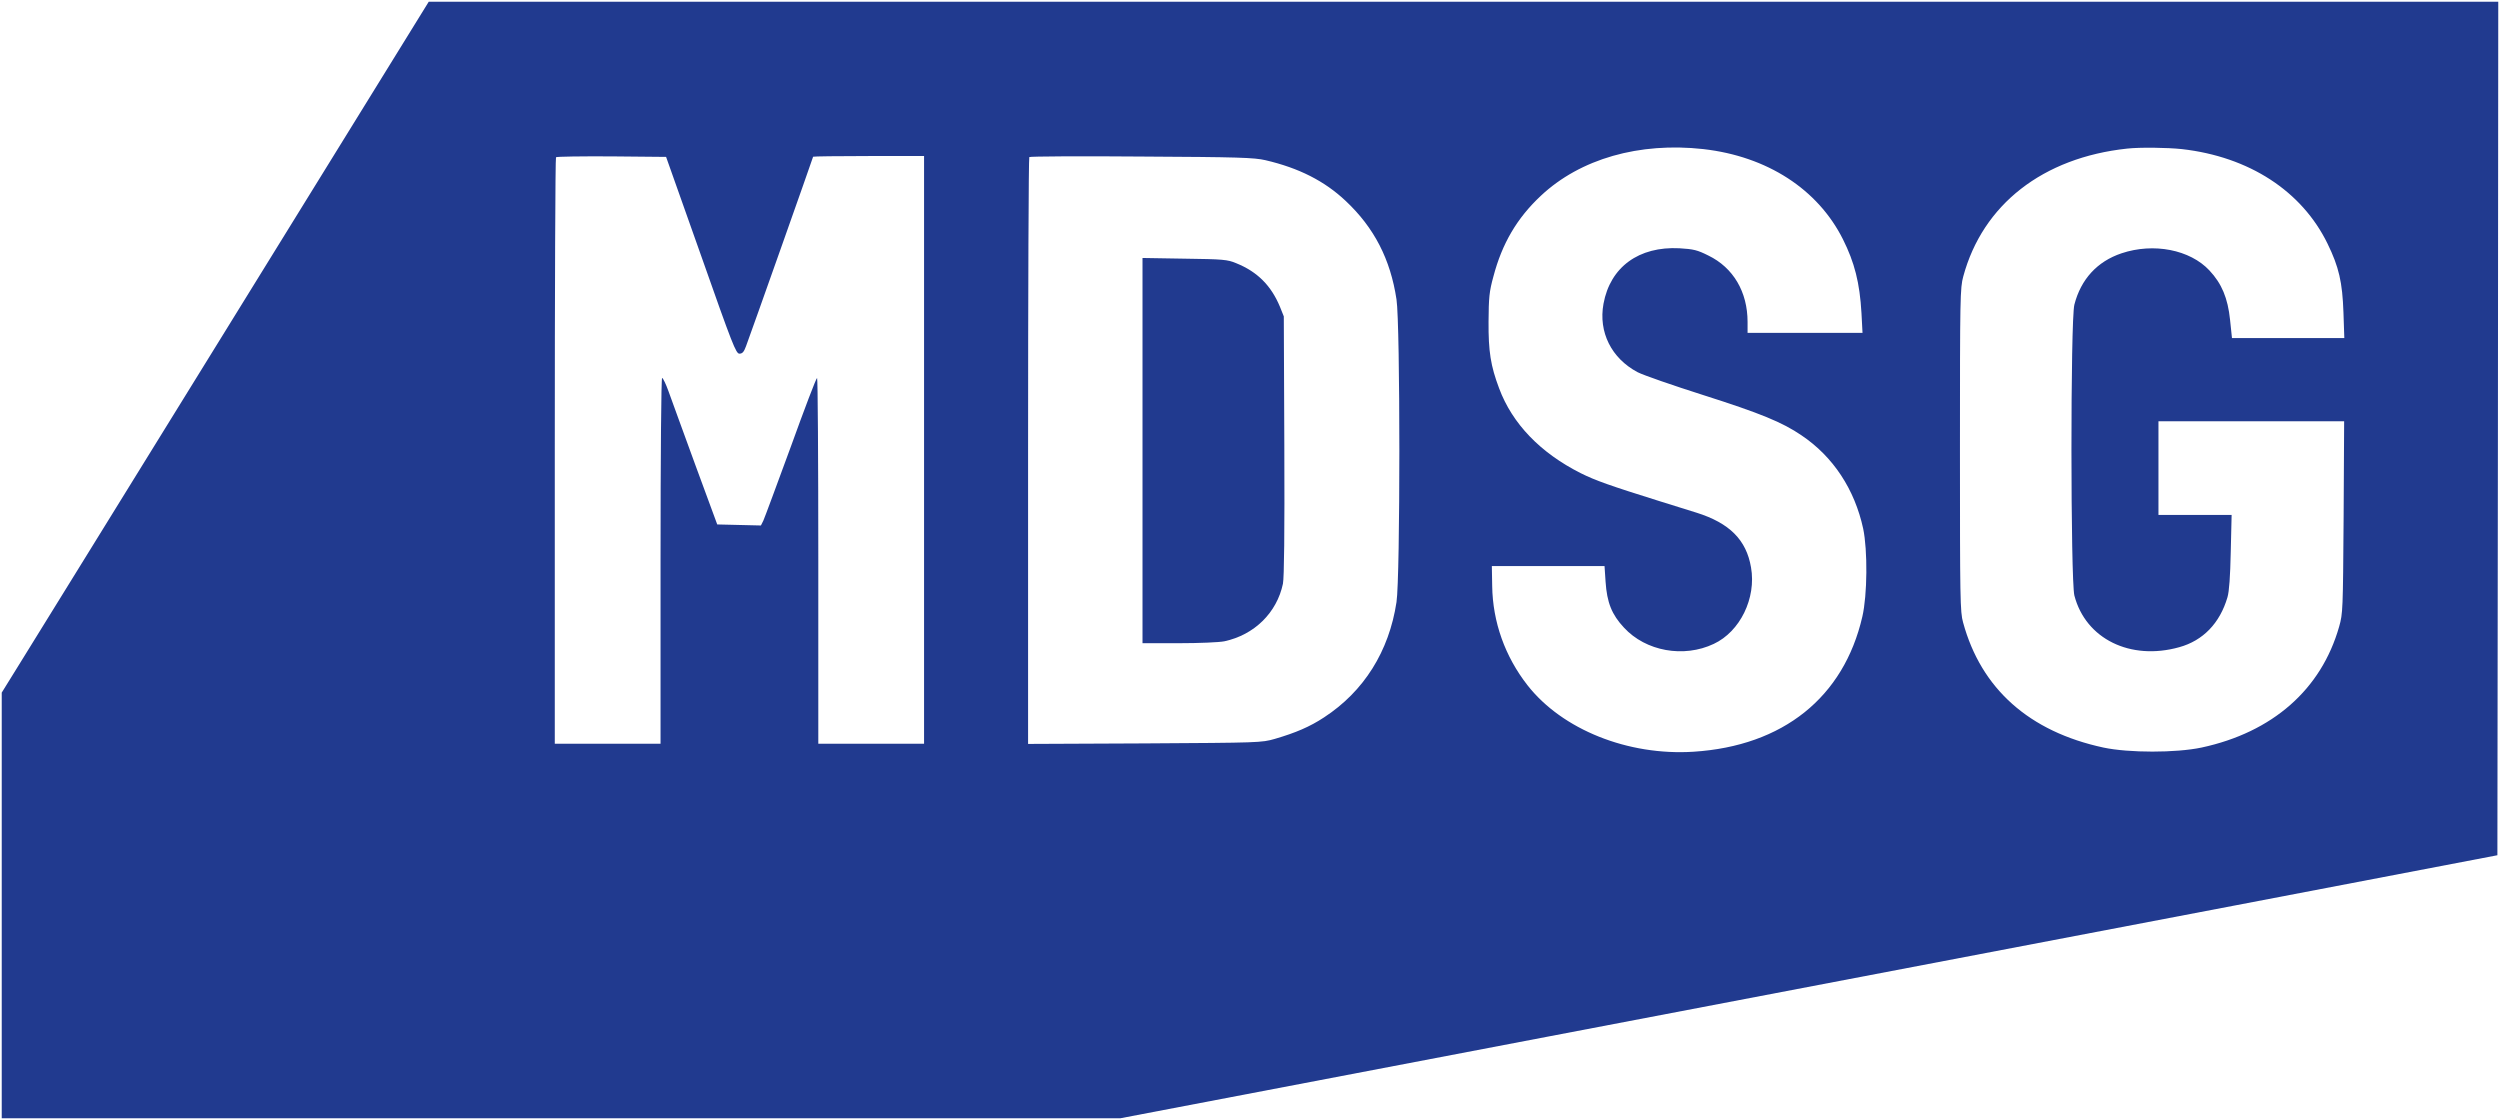 <?xml version="1.0" standalone="no"?>
<!DOCTYPE svg PUBLIC "-//W3C//DTD SVG 20010904//EN"
 "http://www.w3.org/TR/2001/REC-SVG-20010904/DTD/svg10.dtd">
<svg version="1.0" xmlns="http://www.w3.org/2000/svg"
 width="1442pt" height="646pt" viewBox="0 0 1442 646"
 preserveAspectRatio="xMidYMid meet">

<g transform="translate(0,646) scale(0.1,-0.1)"
fill="#213a8f" stroke="none">
<path d="M1335 4608 c-626 -1014 -1181 -1910 -1232 -1993 l-93 -150 0 -1227 0
-1228 3227 0 3226 0 2466 471 c1356 259 3143 600 3971 758 l1505 288 3 2461 2
2462 -5968 0 -5969 0 -1138 -1842z m8490 992 c368 -42 660 -231 805 -520 67
-134 97 -251 107 -426 l6 -114 -331 0 -332 0 0 63 c0 173 -82 313 -226 383
-64 32 -85 37 -167 42 -234 12 -399 -108 -438 -320 -30 -164 46 -315 197 -395
33 -17 203 -76 379 -132 330 -105 456 -157 566 -232 183 -123 307 -312 356
-539 26 -125 24 -382 -5 -507 -107 -465 -457 -746 -974 -779 -378 -24 -757
128 -957 383 -130 166 -201 365 -204 573 l-2 115 325 0 325 0 6 -90 c8 -121
36 -190 106 -265 126 -137 345 -176 518 -94 152 71 246 264 215 441 -27 159
-124 256 -315 316 -27 9 -124 39 -215 67 -281 88 -367 118 -453 161 -232 117
-394 285 -470 489 -49 130 -62 213 -61 385 1 139 4 173 28 260 50 190 136 337
274 466 227 213 567 310 937 269z m2760 0 c388 -44 692 -242 840 -545 66 -135
86 -223 92 -397 l5 -148 -324 0 -324 0 -11 105 c-13 126 -48 209 -119 285
-112 120 -322 161 -507 99 -140 -47 -234 -149 -272 -296 -23 -87 -22 -1591 0
-1678 65 -250 323 -377 605 -298 137 38 234 138 278 288 10 34 16 119 19 263
l5 212 -211 0 -211 0 0 270 0 270 535 0 536 0 -3 -552 c-4 -539 -4 -555 -26
-633 -103 -362 -384 -609 -794 -697 -148 -31 -418 -31 -565 0 -428 92 -706
339 -810 722 -17 60 -18 135 -18 995 0 881 1 934 19 1000 112 415 459 686 946
738 75 8 229 6 315 -3z m-8542 -612 c182 -517 202 -568 222 -568 17 0 26 10
38 43 25 66 387 1089 387 1093 0 2 144 4 320 4 l320 0 0 -1695 0 -1695 -305 0
-305 0 0 1055 c0 580 -3 1055 -7 1055 -5 0 -73 -179 -152 -398 -80 -218 -151
-410 -158 -425 l-14 -28 -126 3 -126 3 -127 345 c-69 190 -139 380 -154 423
-15 42 -32 77 -37 77 -5 0 -9 -438 -9 -1055 l0 -1055 -305 0 -305 0 0 1688 c0
929 3 1692 7 1695 4 4 148 6 321 5 l314 -3 201 -567z m3256 548 c193 -45 341
-120 463 -235 164 -154 258 -336 293 -568 22 -144 22 -1602 0 -1746 -43 -284
-188 -515 -418 -665 -82 -54 -164 -89 -284 -124 -77 -22 -88 -22 -750 -26
l-673 -3 0 1689 c0 929 3 1692 7 1696 5 4 296 6 648 3 559 -3 649 -6 714 -21z"/>
<path d="M6590 3861 l0 -1111 210 0 c117 0 232 5 262 11 173 37 303 165 338
332 7 37 10 286 8 798 l-3 744 -22 55 c-51 123 -131 203 -253 252 -50 21 -75
23 -297 26 l-243 4 0 -1111z"/>
</g>
</svg>
